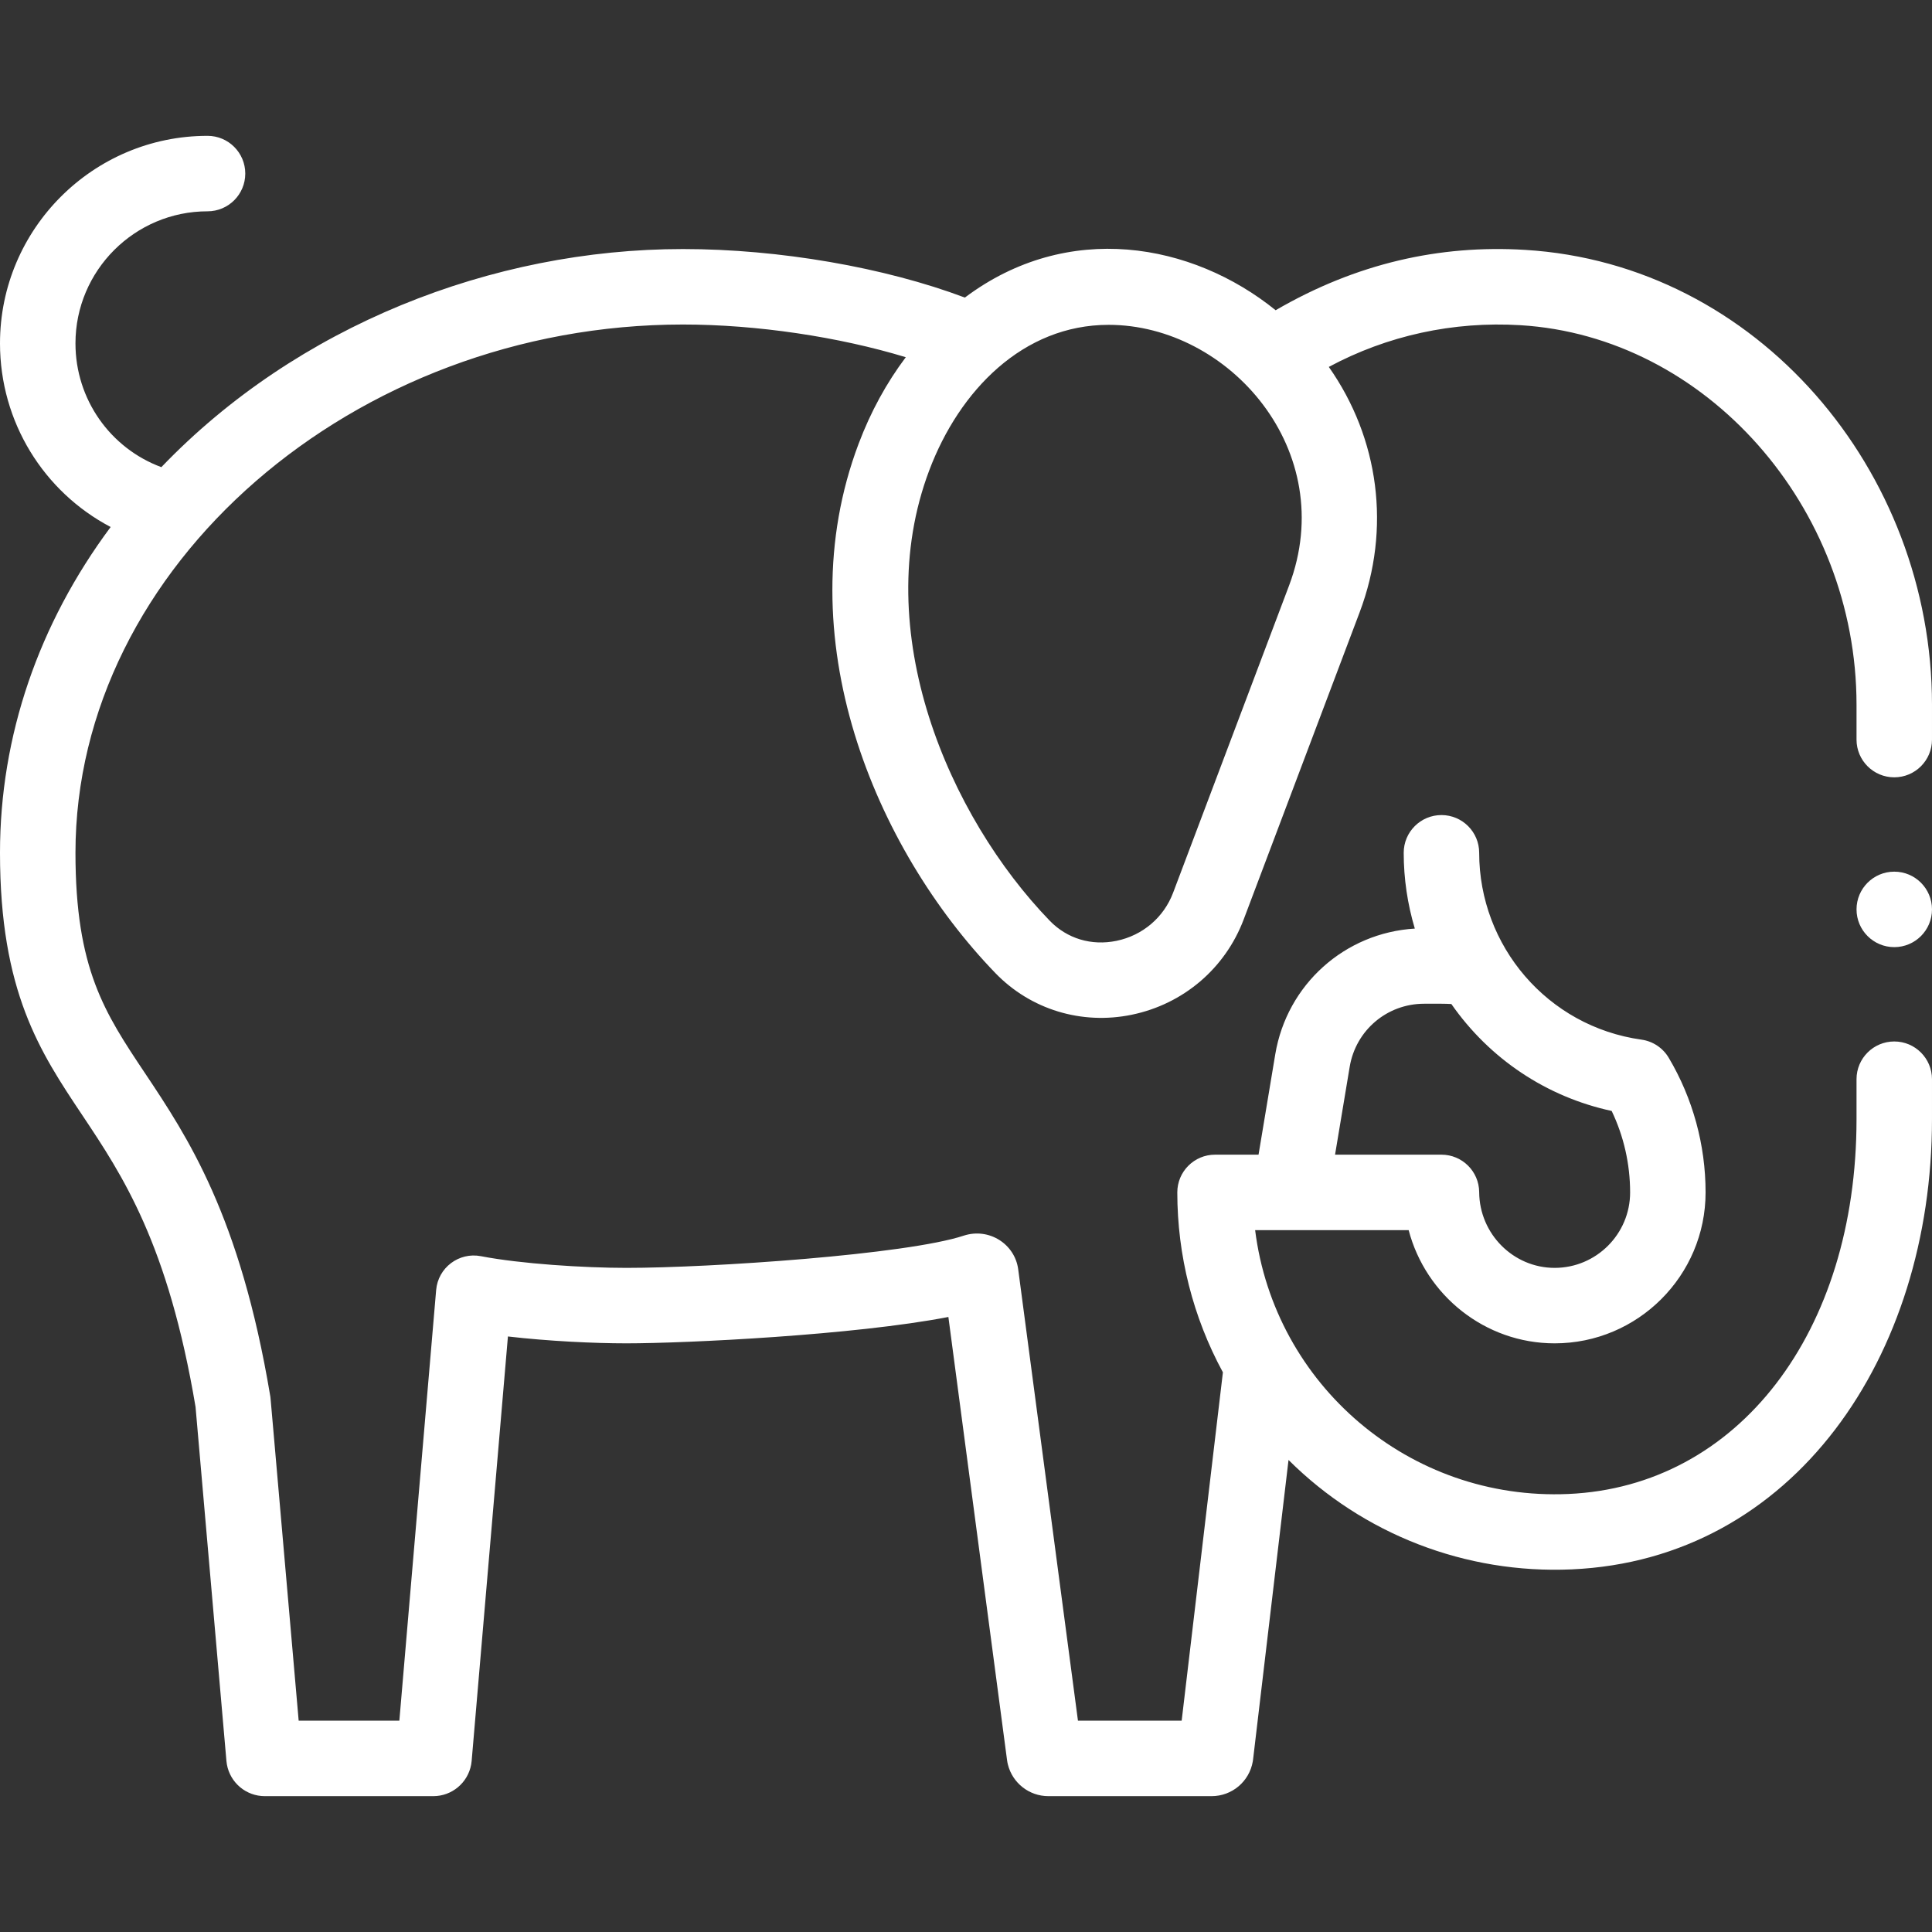 <svg id="Capa_1" enable-background="new 0 0 512.001 512.001" height="512" viewBox="0 0 512.001 512.001" width="512" xmlns="http://www.w3.org/2000/svg"><rect x="0" y="0" width="512.001" height="512.001" fill="#333333" stroke="none"/><g><path fill="#fff" d="m21.79 295.506c10.67 15.984 22.759 34.094 30.032 77.337l8.186 93.846c.027.307.068.613.123.916.882 4.865 5.109 8.395 10.049 8.395h44.64c4.94 0 9.167-3.531 10.049-8.395.056-.309.098-.621.125-.934l9.613-112.493c10.684 1.243 22.776 1.822 31.393 1.822 15.854 0 60.512-2.178 85.333-6.988l15.553 117.481c.05.375.121.748.213 1.115 1.236 4.941 5.653 8.392 10.741 8.392h43.24c5.409 0 10.003-3.868 10.924-9.197.03-.175.056-.351.077-.527l9.395-79.37c19.814 19.72 46.961 30.236 75.036 28.995 58.798-2.597 95.488-56.38 95.488-119.311v-10.59c0-5.523-4.477-10-10-10s-10 4.477-10 10v10.59c0 56.498-31.405 97.344-76.37 99.33-42.092 1.86-77.866-28.939-83.005-69.92h40.686c4.52 17.229 20.191 30 38.689 30 22.056 0 40-17.944 40-40 0-12.58-3.379-24.92-9.771-35.686-1.552-2.613-4.207-4.379-7.217-4.799-24.923-3.476-43.012-24.842-43.012-49.515 0-5.523-4.477-10-10-10s-10 4.477-10 10c0 6.838 1.006 13.602 2.944 20.083-18.543 1.121-33.898 14.792-36.988 33.343l-4.428 26.574h-11.528c-5.523 0-10 4.477-10 10 0 16.701 4.17 33.112 12.085 47.681l-10.928 92.319h-27.485l-15.838-119.632c-.89-6.68-7.699-11.079-14.404-8.918-15.135 5.024-67.064 8.55-89.43 8.55-11.202 0-28.041-1.064-38.55-3.098-5.834-1.129-11.358 3.054-11.864 8.966l-9.753 114.132h-26.681c-7.938-90.885-7.416-85.339-7.539-86.067-7.973-47.756-21.954-68.702-33.188-85.532-10.696-16.024-18.425-27.602-18.425-58.401 0-75.888 73.729-140 161-140 19.603 0 41.353 3.283 59.044 8.665-5.104 6.792-9.303 14.453-12.5 22.933-19.27 51.049 4.324 107.244 36.256 140.292 9.327 9.648 22.831 13.774 36.135 11.026 13.664-2.823 24.752-12.268 29.66-25.265l30.73-81.399c8.37-22.171 5.145-46.077-8.176-65.015 15.496-8.317 32.97-12.135 50.785-11.055 49.111 2.978 89.066 48.102 89.066 100.588v9.23c0 5.523 4.477 10 10 10s10-4.477 10-10v-9.23c0-61.983-46.273-116.817-107.854-120.551-22.601-1.374-44.673 3.549-66.086 15.997-22.114-17.881-55.077-23.854-82.359-3.356-21.214-7.987-49.177-12.86-74.701-12.86-50.701 0-102.374 20.389-138.241 57.8-13.575-5.037-22.759-18.009-22.759-32.8 0-19.299 15.701-35 35-35 5.523 0 10-4.477 10-10s-4.477-10-10-10c-30.327 0-55 24.673-55 55 0 20.809 11.58 39.331 29.326 48.662-19.09 25.661-29.326 55.383-29.326 86.338 0 36.861 10.584 52.718 21.79 69.506zm335.894-12.793c1.613-9.684 9.909-16.713 19.726-16.713h4.59c.872 0 1.749.031 2.627.076 10.143 14.545 25.212 24.613 42.484 28.337 3.209 6.702 4.889 14.082 4.889 21.587 0 11.028-8.972 20-20 20-10.955 0-19.926-9.002-20-20.067-.037-5.497-4.503-9.933-10-9.933h-28.196zm-63.889-196.628c31.872 0 61.306 33.38 47.819 69.104l-30.73 81.399c-2.473 6.55-8.079 11.314-14.995 12.743-6.647 1.372-13.102-.574-17.708-5.339-26.657-27.588-48.018-76.699-31.925-119.334 7.991-21.195 24.887-38.573 47.539-38.573z"/><circle fill="#fff" cx="502.001" cy="241" r="10"/></g></svg>